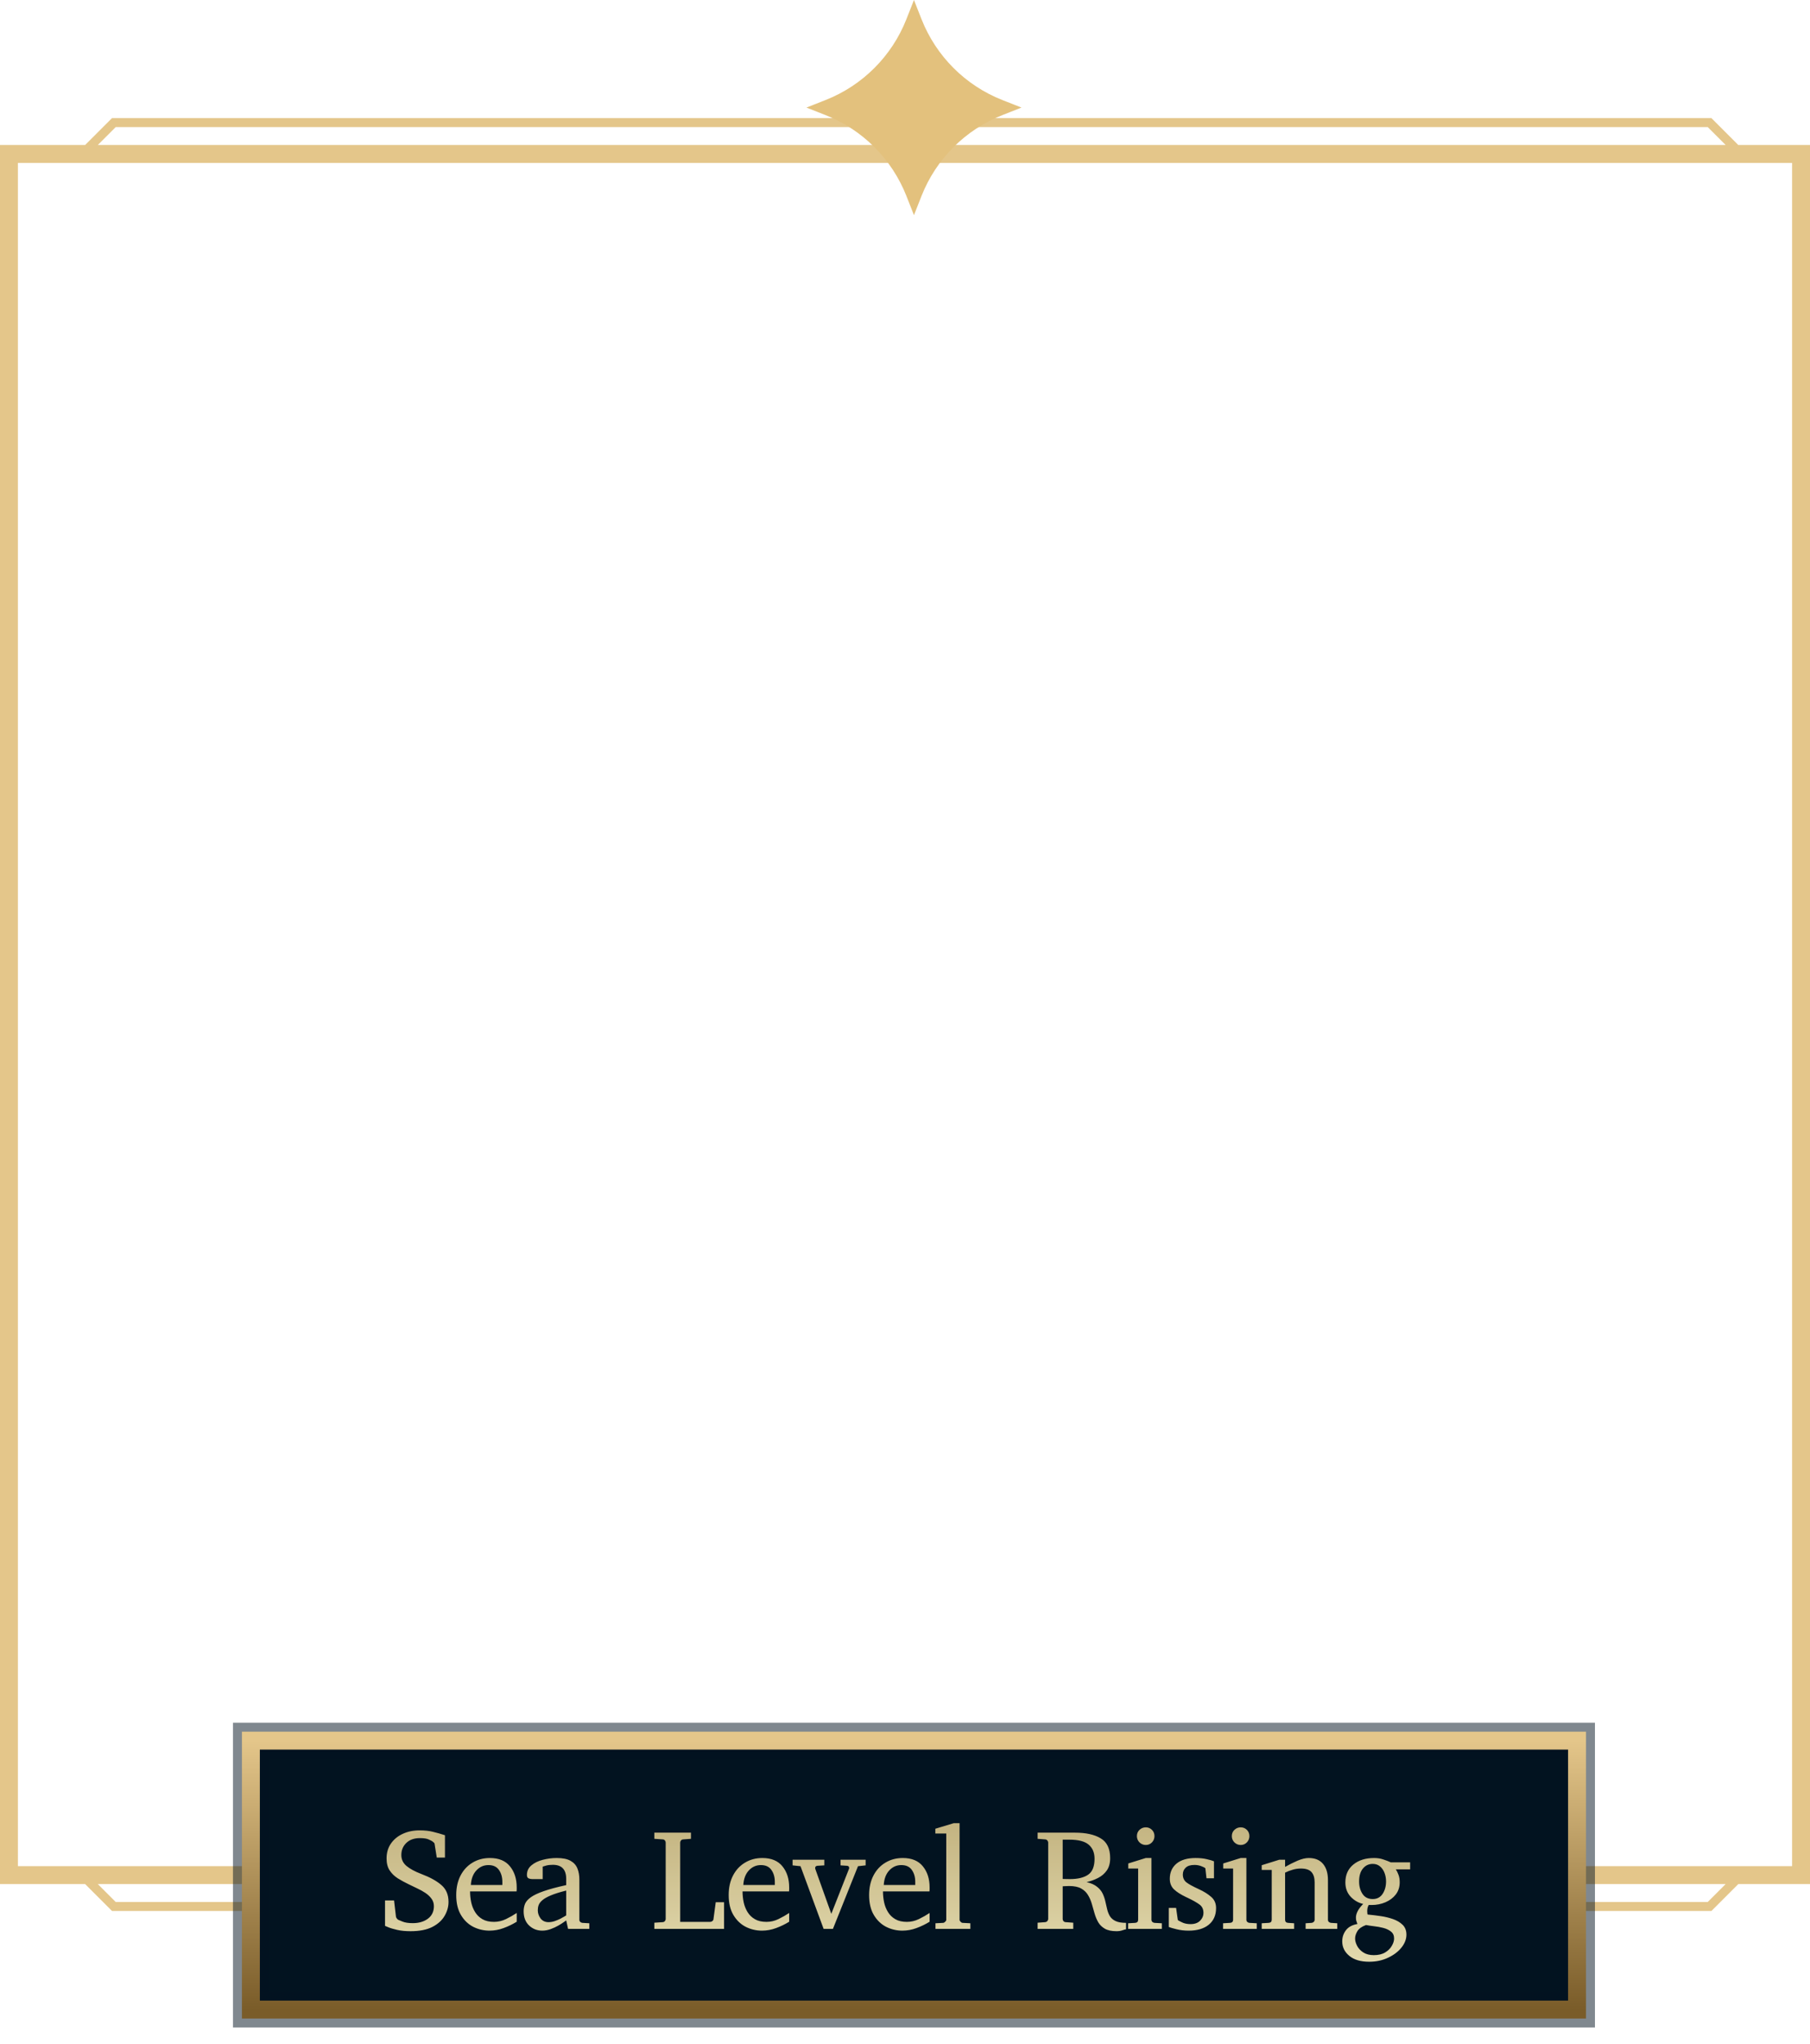 <svg width="101" height="114" viewBox="0 0 101 114" fill="none" xmlns="http://www.w3.org/2000/svg">
<path fill-rule="evenodd" clip-rule="evenodd" d="M97 8.088H100H101V9.088V104.088V105.088H100H97L97 105.088L95.5 106.588H6.25L4.75 105.088L4.75 105.088H1H0V104.088V9.088V8.088H1H4.75L6.25 6.588H95.5L97 8.088ZM5.457 8.088H96.293L95.293 7.088H6.457L5.457 8.088ZM5.457 105.088H14V104.088H1V9.088H100V104.088H88V105.088H96.293L95.293 106.088H6.457L5.457 105.088Z" fill="#E4C68A"/>
<rect x="14" y="97.088" width="74" height="15" fill="#021320" stroke="#021320" stroke-opacity="0.5" stroke-width="2"/>
<rect x="14" y="97.088" width="74" height="15" stroke="url(#paint0_linear_490_13881)"/>
<g filter="url(#filter0_i_490_13881)">
<path d="M25.028 105.584C25.028 105.852 24.955 106.111 24.809 106.361C24.666 106.611 24.438 106.817 24.126 106.979C23.816 107.137 23.41 107.217 22.907 107.217C22.621 107.217 22.371 107.192 22.157 107.143C21.944 107.093 21.778 107.044 21.661 106.994C21.544 106.945 21.485 106.92 21.485 106.92V105.502H21.989L22.095 106.408C22.1 106.439 22.117 106.473 22.145 106.51C22.174 106.546 22.201 106.571 22.227 106.584C22.24 106.587 22.316 106.618 22.454 106.678C22.595 106.738 22.788 106.768 23.036 106.768C23.377 106.768 23.658 106.684 23.88 106.518C24.101 106.351 24.212 106.119 24.212 105.822C24.212 105.661 24.166 105.52 24.075 105.4C23.986 105.278 23.871 105.17 23.727 105.076C23.584 104.982 23.43 104.898 23.266 104.822C23.105 104.744 22.951 104.67 22.805 104.6C22.587 104.495 22.384 104.385 22.196 104.268C22.009 104.148 21.858 104.001 21.743 103.826C21.628 103.652 21.571 103.429 21.571 103.158C21.571 102.84 21.652 102.564 21.813 102.33C21.975 102.096 22.195 101.915 22.473 101.787C22.752 101.657 23.067 101.592 23.419 101.592C23.705 101.592 23.958 101.62 24.177 101.678C24.395 101.732 24.589 101.787 24.759 101.842L24.829 101.865V103.111H24.372L24.251 102.346C24.246 102.309 24.229 102.283 24.2 102.268C24.174 102.249 24.149 102.229 24.126 102.205C24.105 102.189 24.04 102.156 23.93 102.104C23.824 102.051 23.657 102.025 23.43 102.025C23.11 102.025 22.858 102.115 22.673 102.295C22.488 102.472 22.395 102.696 22.395 102.967C22.395 103.212 22.49 103.415 22.68 103.576C22.873 103.738 23.149 103.887 23.509 104.025C23.993 104.208 24.367 104.413 24.63 104.643C24.895 104.869 25.028 105.183 25.028 105.584ZM28.833 106.689C28.609 106.827 28.367 106.945 28.106 107.041C27.849 107.137 27.584 107.186 27.313 107.186C26.991 107.186 26.687 107.114 26.403 106.971C26.122 106.825 25.894 106.605 25.72 106.311C25.545 106.016 25.458 105.646 25.458 105.201C25.458 104.785 25.539 104.421 25.7 104.111C25.862 103.801 26.084 103.562 26.368 103.393C26.652 103.221 26.975 103.135 27.337 103.135C27.834 103.135 28.208 103.29 28.458 103.6C28.708 103.907 28.833 104.299 28.833 104.775C28.833 104.801 28.833 104.837 28.833 104.881C28.833 104.923 28.83 104.962 28.825 104.998H26.231C26.231 105.201 26.252 105.404 26.294 105.607C26.338 105.808 26.411 105.99 26.513 106.154C26.614 106.318 26.751 106.45 26.923 106.549C27.095 106.648 27.309 106.697 27.567 106.697C27.797 106.697 28.019 106.645 28.235 106.541C28.454 106.434 28.653 106.321 28.833 106.201V106.689ZM28.032 104.639V104.463C28.032 104.2 27.968 103.979 27.841 103.799C27.716 103.619 27.52 103.529 27.255 103.529C26.992 103.529 26.768 103.628 26.583 103.826C26.398 104.024 26.295 104.295 26.274 104.639H28.032ZM32.884 107.088H31.7L31.595 106.615C31.595 106.615 31.555 106.644 31.474 106.701C31.396 106.758 31.291 106.825 31.161 106.9C31.031 106.976 30.887 107.042 30.728 107.1C30.571 107.157 30.415 107.186 30.259 107.186C29.97 107.186 29.724 107.089 29.521 106.896C29.32 106.704 29.22 106.439 29.22 106.104C29.22 105.955 29.246 105.817 29.298 105.689C29.353 105.562 29.459 105.441 29.618 105.326C29.78 105.209 30.018 105.096 30.333 104.986C30.651 104.874 31.071 104.761 31.595 104.646V104.303C31.595 103.777 31.346 103.514 30.849 103.514C30.711 103.514 30.591 103.527 30.489 103.553C30.39 103.579 30.321 103.6 30.282 103.615V104.311H29.7C29.627 104.311 29.56 104.298 29.497 104.271C29.435 104.243 29.403 104.179 29.403 104.08C29.403 103.861 29.487 103.683 29.653 103.545C29.82 103.404 30.031 103.301 30.286 103.236C30.544 103.169 30.805 103.135 31.067 103.135C31.398 103.135 31.655 103.187 31.837 103.291C32.019 103.393 32.147 103.535 32.22 103.717C32.293 103.896 32.329 104.102 32.329 104.334V106.576C32.329 106.626 32.345 106.666 32.376 106.697C32.41 106.729 32.45 106.747 32.497 106.752L32.884 106.775V107.088ZM31.595 106.334V104.951C31.235 105.04 30.949 105.13 30.735 105.221C30.524 105.309 30.367 105.399 30.263 105.49C30.159 105.579 30.09 105.67 30.056 105.764C30.024 105.855 30.009 105.95 30.009 106.049C30.009 106.213 30.061 106.365 30.165 106.506C30.272 106.644 30.42 106.713 30.61 106.713C30.717 106.713 30.828 106.695 30.942 106.658C31.057 106.619 31.164 106.575 31.263 106.525C31.362 106.473 31.441 106.429 31.501 106.393C31.564 106.354 31.595 106.334 31.595 106.334ZM40.404 107.088H36.513V106.744L36.978 106.713C37.035 106.708 37.077 106.687 37.103 106.65C37.132 106.614 37.146 106.576 37.146 106.537V102.271C37.146 102.232 37.132 102.195 37.103 102.158C37.077 102.119 37.035 102.098 36.978 102.096L36.513 102.064V101.721H38.556V102.064L38.13 102.096C38.073 102.098 38.029 102.119 37.998 102.158C37.969 102.195 37.955 102.232 37.955 102.271V106.697H39.634C39.671 106.697 39.708 106.683 39.748 106.654C39.787 106.626 39.807 106.594 39.81 106.561L39.939 105.6H40.404V107.088ZM44.037 106.689C43.813 106.827 43.571 106.945 43.31 107.041C43.052 107.137 42.788 107.186 42.517 107.186C42.194 107.186 41.891 107.114 41.607 106.971C41.326 106.825 41.098 106.605 40.923 106.311C40.749 106.016 40.662 105.646 40.662 105.201C40.662 104.785 40.742 104.421 40.904 104.111C41.065 103.801 41.288 103.562 41.572 103.393C41.856 103.221 42.179 103.135 42.541 103.135C43.038 103.135 43.412 103.29 43.662 103.6C43.912 103.907 44.037 104.299 44.037 104.775C44.037 104.801 44.037 104.837 44.037 104.881C44.037 104.923 44.034 104.962 44.029 104.998H41.435C41.435 105.201 41.456 105.404 41.498 105.607C41.542 105.808 41.615 105.99 41.716 106.154C41.818 106.318 41.955 106.45 42.127 106.549C42.298 106.648 42.513 106.697 42.771 106.697C43 106.697 43.223 106.645 43.439 106.541C43.658 106.434 43.857 106.321 44.037 106.201V106.689ZM43.236 104.639V104.463C43.236 104.2 43.172 103.979 43.044 103.799C42.919 103.619 42.724 103.529 42.459 103.529C42.196 103.529 41.972 103.628 41.787 103.826C41.602 104.024 41.499 104.295 41.478 104.639H43.236ZM48.303 103.545L47.877 103.592L46.478 107.088H45.959L44.67 103.592L44.228 103.545V103.232H45.998V103.545L45.615 103.568C45.529 103.576 45.486 103.619 45.486 103.697C45.486 103.708 45.489 103.723 45.494 103.744L46.388 106.248L47.373 103.744C47.381 103.729 47.385 103.712 47.385 103.693C47.385 103.615 47.344 103.574 47.263 103.568L46.904 103.545V103.232H48.303V103.545ZM51.873 106.689C51.649 106.827 51.407 106.945 51.146 107.041C50.889 107.137 50.624 107.186 50.353 107.186C50.031 107.186 49.727 107.114 49.443 106.971C49.162 106.825 48.934 106.605 48.76 106.311C48.585 106.016 48.498 105.646 48.498 105.201C48.498 104.785 48.579 104.421 48.74 104.111C48.902 103.801 49.124 103.562 49.408 103.393C49.692 103.221 50.015 103.135 50.377 103.135C50.874 103.135 51.248 103.29 51.498 103.6C51.748 103.907 51.873 104.299 51.873 104.775C51.873 104.801 51.873 104.837 51.873 104.881C51.873 104.923 51.87 104.962 51.865 104.998H49.271C49.271 105.201 49.292 105.404 49.334 105.607C49.378 105.808 49.451 105.99 49.553 106.154C49.654 106.318 49.791 106.45 49.963 106.549C50.135 106.648 50.349 106.697 50.607 106.697C50.837 106.697 51.059 106.645 51.275 106.541C51.494 106.434 51.693 106.321 51.873 106.201V106.689ZM51.072 104.639V104.463C51.072 104.2 51.008 103.979 50.881 103.799C50.756 103.619 50.56 103.529 50.295 103.529C50.032 103.529 49.808 103.628 49.623 103.826C49.438 104.024 49.335 104.295 49.314 104.639H51.072ZM54.147 107.088H52.201V106.775L52.627 106.752C52.663 106.752 52.701 106.732 52.74 106.693C52.782 106.654 52.803 106.618 52.803 106.584V101.768H52.193V101.502L53.217 101.193H53.545V106.584C53.545 106.618 53.565 106.654 53.604 106.693C53.643 106.732 53.679 106.752 53.713 106.752L54.147 106.775V107.088ZM62.834 107.111C62.8 107.114 62.734 107.132 62.635 107.166C62.536 107.2 62.427 107.217 62.307 107.217C62.034 107.217 61.816 107.171 61.655 107.08C61.496 106.989 61.372 106.869 61.284 106.721C61.198 106.57 61.129 106.404 61.077 106.225C61.027 106.045 60.976 105.867 60.924 105.689C60.872 105.51 60.8 105.346 60.709 105.197C60.618 105.046 60.491 104.925 60.327 104.834C60.163 104.743 59.94 104.697 59.659 104.697C59.575 104.697 59.496 104.7 59.42 104.705C59.347 104.71 59.307 104.713 59.299 104.713V106.537C59.299 106.576 59.312 106.614 59.338 106.65C59.367 106.687 59.41 106.708 59.467 106.713L59.889 106.744V107.088H57.901V106.744L58.315 106.713C58.372 106.708 58.415 106.687 58.444 106.65C58.475 106.614 58.491 106.576 58.491 106.537V102.271C58.491 102.232 58.475 102.195 58.444 102.158C58.415 102.119 58.372 102.098 58.315 102.096L57.901 102.064V101.721H59.987C60.593 101.721 61.071 101.826 61.42 102.037C61.772 102.245 61.948 102.614 61.948 103.143C61.948 103.421 61.885 103.65 61.76 103.83C61.635 104.007 61.472 104.146 61.272 104.248C61.074 104.35 60.862 104.426 60.635 104.479C60.883 104.538 61.075 104.624 61.213 104.736C61.354 104.846 61.458 104.971 61.526 105.111C61.593 105.252 61.644 105.398 61.678 105.549C61.712 105.7 61.746 105.847 61.78 105.99C61.813 106.133 61.864 106.262 61.932 106.377C62.002 106.492 62.108 106.583 62.248 106.65C62.389 106.718 62.584 106.752 62.834 106.752V107.111ZM61.077 103.178C61.077 102.837 60.967 102.574 60.748 102.389C60.532 102.204 60.172 102.111 59.666 102.111H59.299V104.303C59.312 104.303 59.366 104.304 59.459 104.307C59.556 104.309 59.635 104.311 59.698 104.311C60.143 104.311 60.484 104.229 60.721 104.064C60.958 103.9 61.077 103.605 61.077 103.178ZM64.421 101.912C64.421 102.048 64.374 102.165 64.28 102.264C64.186 102.36 64.072 102.408 63.936 102.408C63.801 102.408 63.684 102.36 63.584 102.264C63.488 102.165 63.44 102.048 63.44 101.912C63.44 101.774 63.488 101.658 63.584 101.564C63.684 101.471 63.801 101.424 63.936 101.424C64.072 101.424 64.186 101.471 64.28 101.564C64.374 101.658 64.421 101.774 64.421 101.912ZM64.831 107.088H62.952V106.775L63.342 106.752C63.454 106.744 63.51 106.686 63.51 106.576V103.721H62.959V103.439L63.936 103.135H64.252V106.576C64.252 106.626 64.268 106.666 64.299 106.697C64.333 106.729 64.374 106.747 64.421 106.752L64.831 106.775V107.088ZM67.858 105.928C67.858 106.321 67.723 106.63 67.452 106.854C67.181 107.075 66.807 107.186 66.331 107.186C66.086 107.186 65.859 107.16 65.651 107.107C65.445 107.058 65.302 107.016 65.221 106.982V105.92H65.628L65.725 106.6C65.806 106.652 65.905 106.702 66.022 106.752C66.142 106.799 66.28 106.822 66.436 106.822C66.665 106.822 66.843 106.758 66.968 106.631C67.093 106.503 67.155 106.36 67.155 106.201C67.155 105.99 67.079 105.831 66.928 105.725C66.777 105.615 66.563 105.494 66.284 105.361L66.178 105.311C65.887 105.173 65.663 105.029 65.507 104.881C65.353 104.73 65.276 104.535 65.276 104.295C65.276 103.938 65.401 103.656 65.651 103.447C65.901 103.239 66.257 103.135 66.718 103.135C66.952 103.135 67.16 103.157 67.343 103.201C67.527 103.243 67.66 103.282 67.741 103.318V104.264H67.323L67.26 103.705C67.203 103.661 67.118 103.619 67.007 103.58C66.895 103.541 66.776 103.521 66.651 103.521C66.432 103.521 66.27 103.572 66.163 103.674C66.056 103.773 66.003 103.9 66.003 104.057C66.003 104.236 66.067 104.38 66.194 104.486C66.324 104.59 66.559 104.719 66.897 104.873C67.176 105.001 67.405 105.144 67.585 105.303C67.767 105.459 67.858 105.667 67.858 105.928ZM69.718 101.912C69.718 102.048 69.671 102.165 69.577 102.264C69.483 102.36 69.369 102.408 69.233 102.408C69.098 102.408 68.981 102.36 68.882 102.264C68.785 102.165 68.737 102.048 68.737 101.912C68.737 101.774 68.785 101.658 68.882 101.564C68.981 101.471 69.098 101.424 69.233 101.424C69.369 101.424 69.483 101.471 69.577 101.564C69.671 101.658 69.718 101.774 69.718 101.912ZM70.128 107.088H68.249V106.775L68.639 106.752C68.751 106.744 68.808 106.686 68.808 106.576V103.721H68.257V103.439L69.233 103.135H69.55V106.576C69.55 106.626 69.565 106.666 69.597 106.697C69.63 106.729 69.671 106.747 69.718 106.752L70.128 106.775V107.088ZM74.62 107.088H72.855V106.775L73.191 106.752C73.237 106.747 73.276 106.729 73.308 106.697C73.341 106.666 73.358 106.626 73.358 106.576V104.494C73.358 104.242 73.3 104.05 73.183 103.92C73.066 103.787 72.868 103.721 72.589 103.721C72.438 103.721 72.287 103.743 72.136 103.787C71.987 103.829 71.845 103.883 71.71 103.951V106.576C71.71 106.686 71.766 106.744 71.878 106.752L72.214 106.775V107.088H70.405V106.775L70.796 106.752C70.908 106.744 70.964 106.686 70.964 106.576V103.799H70.405V103.537L71.382 103.232H71.71V103.631C71.934 103.503 72.163 103.389 72.397 103.287C72.635 103.186 72.845 103.135 73.03 103.135C73.379 103.135 73.645 103.244 73.827 103.463C74.01 103.679 74.101 103.981 74.101 104.369V106.576C74.101 106.626 74.116 106.666 74.147 106.697C74.181 106.729 74.222 106.747 74.269 106.752L74.62 106.775V107.088ZM78.687 103.768H77.89C77.95 103.864 78.001 103.969 78.042 104.084C78.084 104.199 78.105 104.333 78.105 104.486C78.105 104.752 78.032 104.98 77.886 105.17C77.74 105.357 77.547 105.502 77.308 105.604C77.071 105.705 76.813 105.756 76.534 105.756C76.508 105.756 76.482 105.756 76.456 105.756C76.43 105.756 76.404 105.755 76.378 105.752C76.344 105.807 76.321 105.865 76.308 105.928C76.297 105.99 76.292 106.049 76.292 106.104C76.292 106.153 76.295 106.195 76.3 106.229C76.305 106.262 76.309 106.282 76.312 106.287L76.425 106.299C76.612 106.317 76.822 106.343 77.054 106.377C77.288 106.411 77.513 106.465 77.73 106.541C77.948 106.617 78.128 106.723 78.269 106.861C78.409 106.999 78.48 107.182 78.48 107.408C78.48 107.661 78.387 107.902 78.202 108.131C78.017 108.363 77.767 108.551 77.452 108.697C77.14 108.846 76.79 108.92 76.402 108.92C75.925 108.92 75.555 108.811 75.292 108.592C75.029 108.376 74.898 108.106 74.898 107.783C74.898 107.551 74.967 107.344 75.105 107.162C75.243 106.982 75.456 106.867 75.745 106.814C75.717 106.731 75.696 106.671 75.683 106.635C75.67 106.598 75.663 106.536 75.663 106.447C75.663 106.343 75.695 106.229 75.757 106.104C75.822 105.976 75.925 105.84 76.066 105.697C75.8 105.637 75.568 105.503 75.37 105.295C75.172 105.084 75.073 104.817 75.073 104.494C75.073 104.075 75.221 103.744 75.515 103.502C75.812 103.257 76.2 103.135 76.679 103.135C76.869 103.135 77.045 103.163 77.206 103.221C77.37 103.275 77.504 103.327 77.609 103.377H78.687V103.768ZM77.343 104.439C77.343 104.27 77.314 104.111 77.257 103.963C77.2 103.814 77.116 103.695 77.007 103.604C76.898 103.51 76.762 103.463 76.601 103.463C76.377 103.463 76.193 103.55 76.05 103.725C75.909 103.896 75.839 104.137 75.839 104.447C75.839 104.715 75.903 104.946 76.031 105.139C76.158 105.329 76.348 105.424 76.601 105.424C76.84 105.424 77.024 105.327 77.152 105.135C77.279 104.942 77.343 104.71 77.343 104.439ZM77.792 107.623C77.792 107.456 77.734 107.327 77.616 107.236C77.502 107.145 77.359 107.077 77.187 107.033C77.015 106.989 76.842 106.958 76.667 106.939C76.493 106.919 76.346 106.896 76.226 106.873C75.994 106.956 75.834 107.07 75.745 107.213C75.659 107.356 75.616 107.493 75.616 107.623C75.616 107.751 75.653 107.886 75.726 108.029C75.801 108.175 75.916 108.299 76.07 108.4C76.226 108.502 76.424 108.553 76.663 108.553C76.918 108.553 77.129 108.502 77.296 108.4C77.463 108.299 77.587 108.175 77.667 108.029C77.751 107.886 77.792 107.751 77.792 107.623Z" fill="url(#paint1_linear_490_13881)"/>
</g>
<path d="M51 0L51.422 1.071C52.235 3.133 53.867 4.765 55.929 5.578L57 6L55.929 6.422C53.867 7.235 52.235 8.867 51.422 10.929L51 12L50.578 10.929C49.765 8.867 48.133 7.235 46.071 6.422L45 6L46.071 5.578C48.133 4.765 49.765 3.133 50.578 1.071L51 0Z" fill="#E3C17D"/>
<defs>
<filter id="filter0_i_490_13881" x="21.485" y="101.193" width="57.202" height="8.227" filterUnits="userSpaceOnUse" color-interpolation-filters="sRGB">
<feFlood flood-opacity="0" result="BackgroundImageFix"/>
<feBlend mode="normal" in="SourceGraphic" in2="BackgroundImageFix" result="shape"/>
<feColorMatrix in="SourceAlpha" type="matrix" values="0 0 0 0 0 0 0 0 0 0 0 0 0 0 0 0 0 0 127 0" result="hardAlpha"/>
<feOffset dy="0.5"/>
<feGaussianBlur stdDeviation="0.25"/>
<feComposite in2="hardAlpha" operator="arithmetic" k2="-1" k3="1"/>
<feColorMatrix type="matrix" values="0 0 0 0 1 0 0 0 0 1 0 0 0 0 1 0 0 0 0.5 0"/>
<feBlend mode="screen" in2="shape" result="effect1_innerShadow_490_13881"/>
</filter>
<linearGradient id="paint0_linear_490_13881" x1="51" y1="97.088" x2="51" y2="112.088" gradientUnits="userSpaceOnUse">
<stop stop-color="#E4C68A"/>
<stop offset="1" stop-color="#7A5C29"/>
</linearGradient>
<linearGradient id="paint1_linear_490_13881" x1="50" y1="92.088" x2="50" y2="116.088" gradientUnits="userSpaceOnUse">
<stop stop-color="#9F7D33"/>
<stop offset="1" stop-color="#FFFDD1"/>
</linearGradient>
</defs>
</svg>

